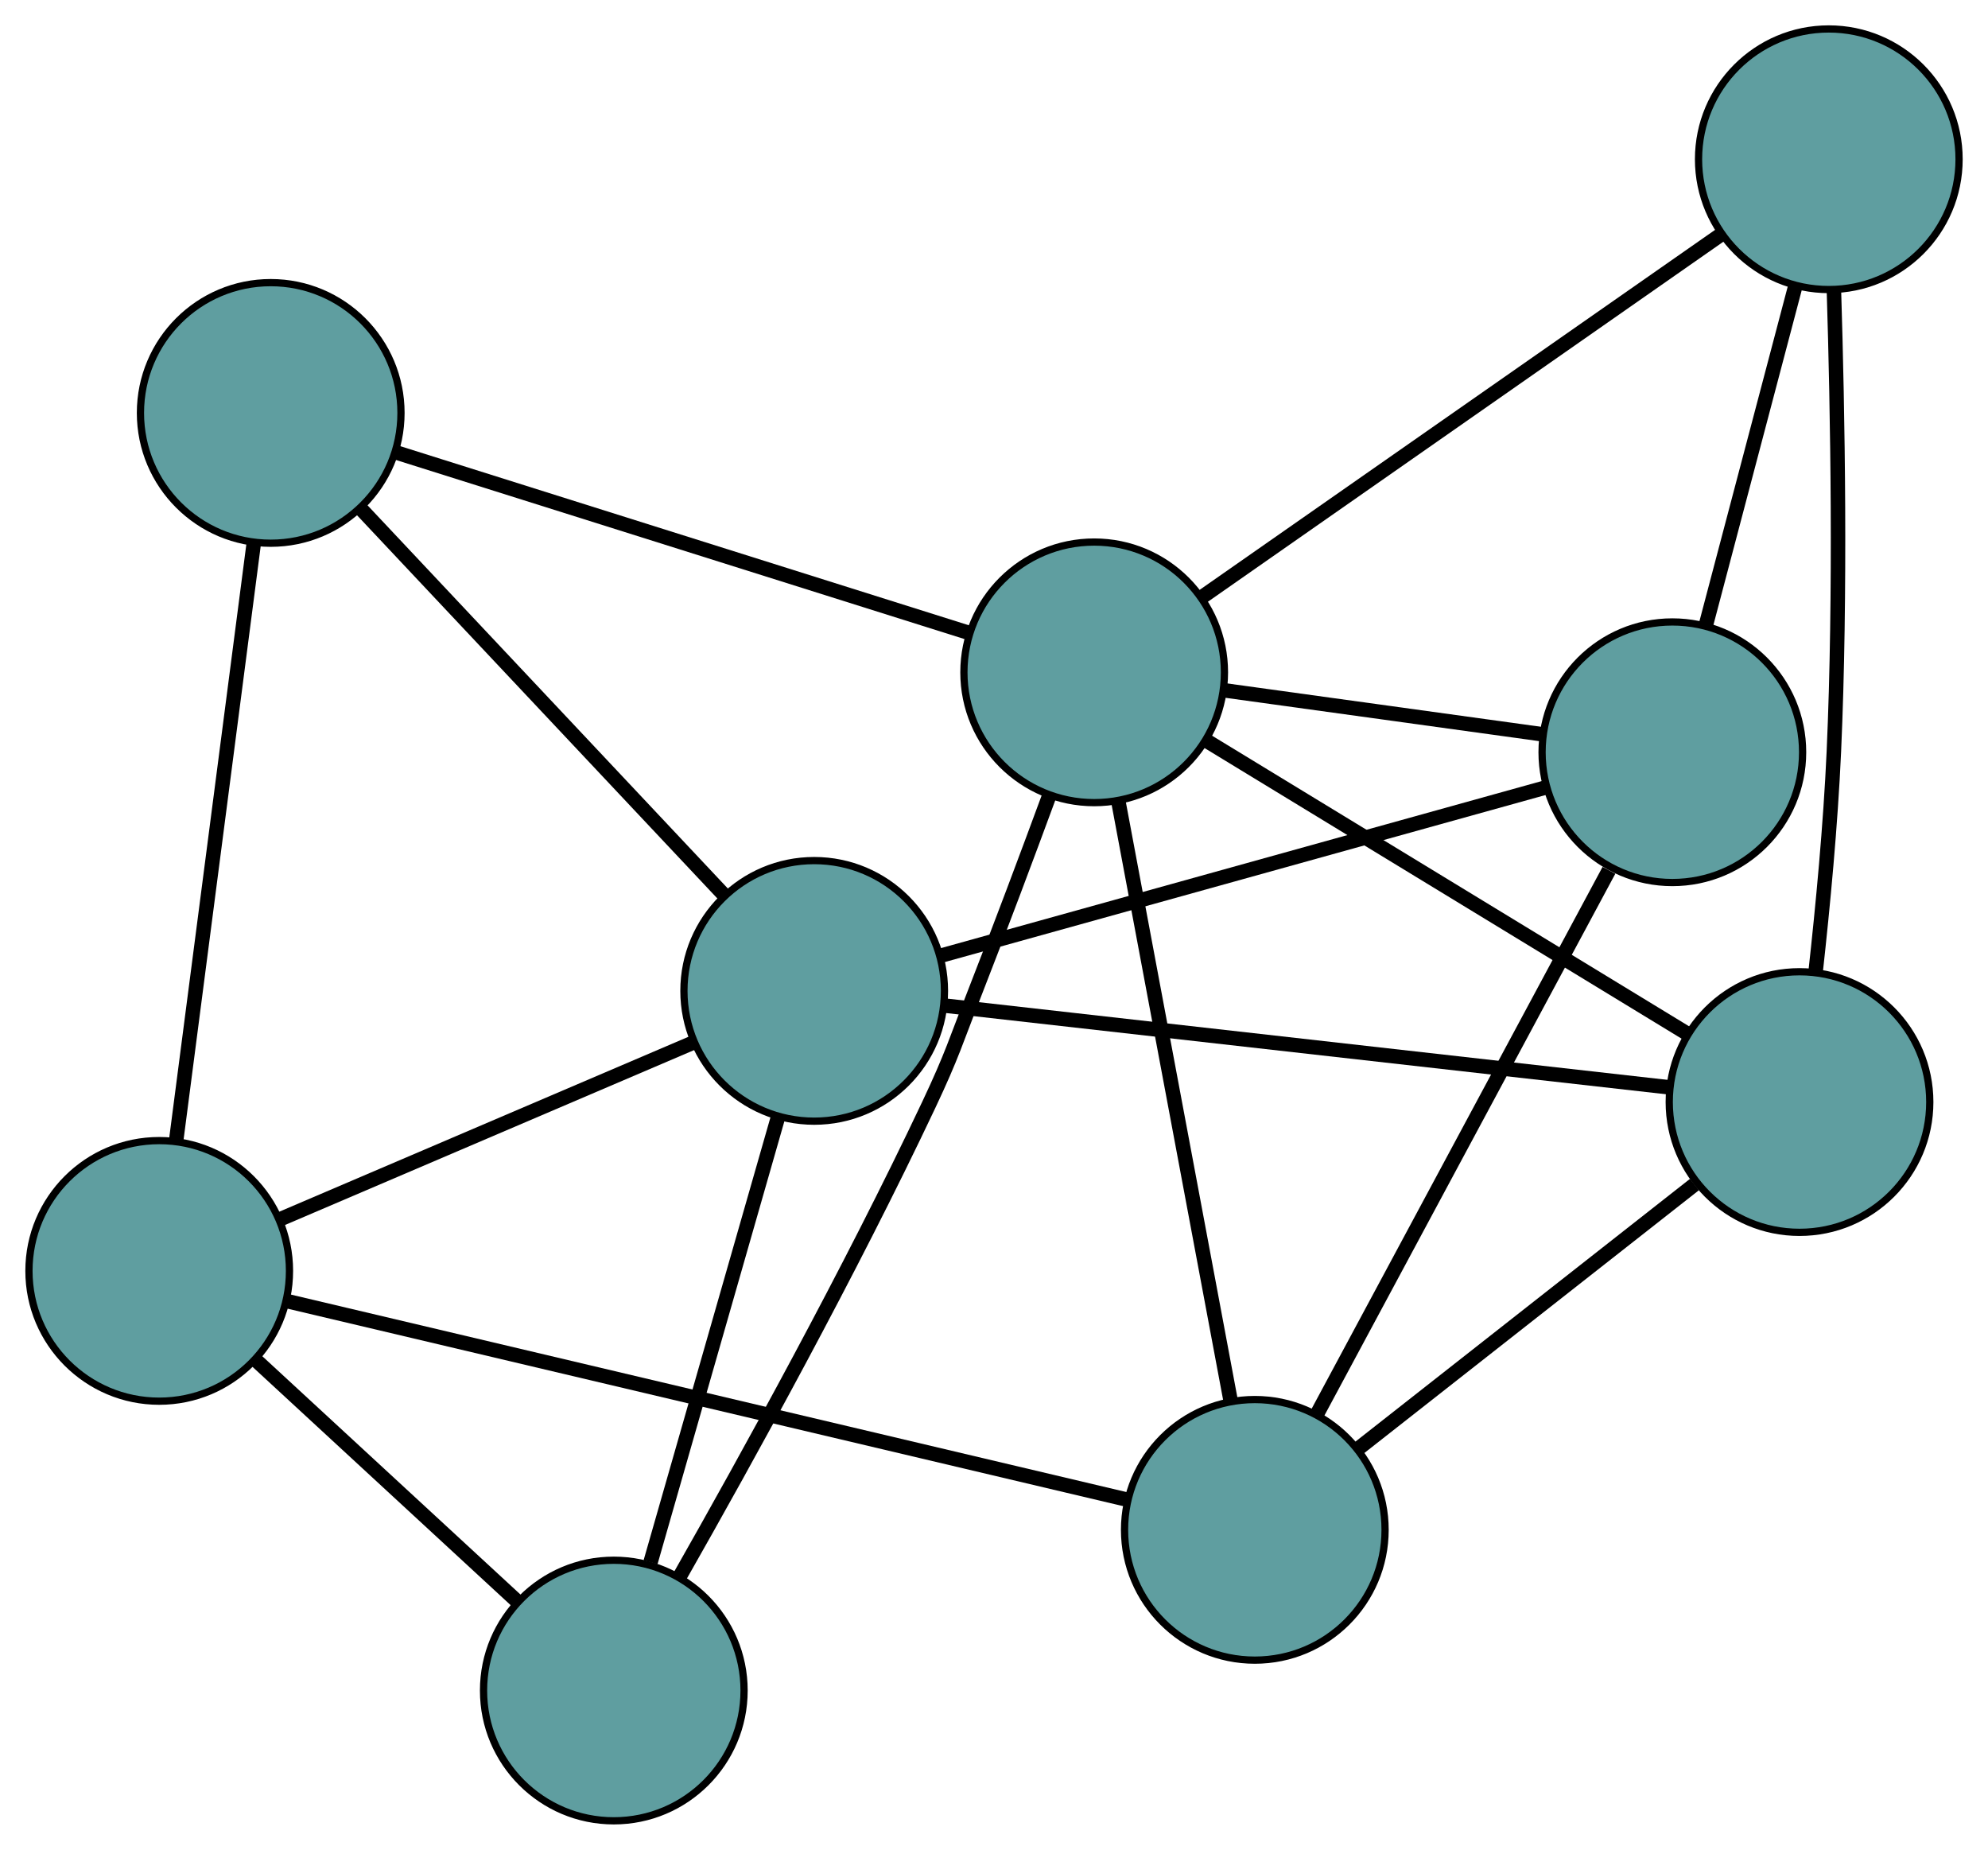 <?xml version="1.0" encoding="UTF-8" standalone="no"?>
<!DOCTYPE svg PUBLIC "-//W3C//DTD SVG 1.1//EN"
 "http://www.w3.org/Graphics/SVG/1.1/DTD/svg11.dtd">
<!-- Generated by graphviz version 2.36.0 (20140111.2315)
 -->
<!-- Title: G Pages: 1 -->
<svg width="100%" height="100%"
 viewBox="0.00 0.00 274.69 255.54" xmlns="http://www.w3.org/2000/svg" xmlns:xlink="http://www.w3.org/1999/xlink">
<g id="graph0" class="graph" transform="scale(1 1) rotate(0) translate(4 251.541)">
<title>G</title>
<!-- 0 -->
<g id="node1" class="node"><title>0</title>
<ellipse fill="cadetblue" stroke="black" cx="80.812" cy="-18" rx="18" ry="18"/>
</g>
<!-- 4 -->
<g id="node5" class="node"><title>4</title>
<ellipse fill="cadetblue" stroke="black" cx="18" cy="-75.971" rx="18" ry="18"/>
</g>
<!-- 0&#45;&#45;4 -->
<g id="edge1" class="edge"><title>0&#45;&#45;4</title>
<path fill="none" stroke="black" stroke-width="2" d="M67.491,-30.294C56.832,-40.132 41.956,-53.861 31.302,-63.694"/>
</g>
<!-- 7 -->
<g id="node8" class="node"><title>7</title>
<ellipse fill="cadetblue" stroke="black" cx="108.501" cy="-114.654" rx="18" ry="18"/>
</g>
<!-- 0&#45;&#45;7 -->
<g id="edge2" class="edge"><title>0&#45;&#45;7</title>
<path fill="none" stroke="black" stroke-width="2" d="M85.891,-35.728C90.887,-53.167 98.47,-79.638 103.455,-97.039"/>
</g>
<!-- 8 -->
<g id="node9" class="node"><title>8</title>
<ellipse fill="cadetblue" stroke="black" cx="147.187" cy="-158.659" rx="18" ry="18"/>
</g>
<!-- 0&#45;&#45;8 -->
<g id="edge3" class="edge"><title>0&#45;&#45;8</title>
<path fill="none" stroke="black" stroke-width="2" d="M89.987,-33.869C99.164,-50.006 113.443,-75.849 124.343,-98.931 127.586,-105.797 128.056,-107.668 130.821,-114.739 134.259,-123.529 137.942,-133.371 140.941,-141.507"/>
</g>
<!-- 1 -->
<g id="node2" class="node"><title>1</title>
<ellipse fill="cadetblue" stroke="black" cx="33.406" cy="-194.496" rx="18" ry="18"/>
</g>
<!-- 1&#45;&#45;4 -->
<g id="edge4" class="edge"><title>1&#45;&#45;4</title>
<path fill="none" stroke="black" stroke-width="2" d="M31.066,-176.495C28.171,-154.217 23.268,-116.497 20.362,-94.142"/>
</g>
<!-- 1&#45;&#45;7 -->
<g id="edge5" class="edge"><title>1&#45;&#45;7</title>
<path fill="none" stroke="black" stroke-width="2" d="M45.807,-181.312C59.721,-166.518 82.161,-142.66 96.082,-127.858"/>
</g>
<!-- 1&#45;&#45;8 -->
<g id="edge6" class="edge"><title>1&#45;&#45;8</title>
<path fill="none" stroke="black" stroke-width="2" d="M50.687,-189.053C72.073,-182.317 108.283,-170.912 129.744,-164.153"/>
</g>
<!-- 2 -->
<g id="node3" class="node"><title>2</title>
<ellipse fill="cadetblue" stroke="black" cx="244.646" cy="-99.297" rx="18" ry="18"/>
</g>
<!-- 5 -->
<g id="node6" class="node"><title>5</title>
<ellipse fill="cadetblue" stroke="black" cx="248.693" cy="-229.541" rx="18" ry="18"/>
</g>
<!-- 2&#45;&#45;5 -->
<g id="edge7" class="edge"><title>2&#45;&#45;5</title>
<path fill="none" stroke="black" stroke-width="2" d="M246.86,-117.202C247.871,-126.321 248.942,-137.594 249.394,-147.72 250.369,-169.575 249.918,-194.745 249.403,-211.332"/>
</g>
<!-- 6 -->
<g id="node7" class="node"><title>6</title>
<ellipse fill="cadetblue" stroke="black" cx="169.383" cy="-40.198" rx="18" ry="18"/>
</g>
<!-- 2&#45;&#45;6 -->
<g id="edge8" class="edge"><title>2&#45;&#45;6</title>
<path fill="none" stroke="black" stroke-width="2" d="M230.134,-87.903C216.722,-77.37 196.911,-61.814 183.594,-51.358"/>
</g>
<!-- 2&#45;&#45;7 -->
<g id="edge9" class="edge"><title>2&#45;&#45;7</title>
<path fill="none" stroke="black" stroke-width="2" d="M226.567,-101.337C200.527,-104.274 152.736,-109.665 126.655,-112.607"/>
</g>
<!-- 2&#45;&#45;8 -->
<g id="edge10" class="edge"><title>2&#45;&#45;8</title>
<path fill="none" stroke="black" stroke-width="2" d="M228.988,-108.835C210.801,-119.912 180.977,-138.078 162.807,-149.145"/>
</g>
<!-- 3 -->
<g id="node4" class="node"><title>3</title>
<ellipse fill="cadetblue" stroke="black" cx="227.074" cy="-147.621" rx="18" ry="18"/>
</g>
<!-- 3&#45;&#45;5 -->
<g id="edge11" class="edge"><title>3&#45;&#45;5</title>
<path fill="none" stroke="black" stroke-width="2" d="M231.765,-165.396C235.416,-179.231 240.456,-198.328 244.086,-212.081"/>
</g>
<!-- 3&#45;&#45;6 -->
<g id="edge12" class="edge"><title>3&#45;&#45;6</title>
<path fill="none" stroke="black" stroke-width="2" d="M218.312,-131.306C207.406,-110.998 188.895,-76.53 178.038,-56.315"/>
</g>
<!-- 3&#45;&#45;7 -->
<g id="edge13" class="edge"><title>3&#45;&#45;7</title>
<path fill="none" stroke="black" stroke-width="2" d="M209.578,-142.756C187.16,-136.524 148.522,-125.781 126.069,-119.539"/>
</g>
<!-- 3&#45;&#45;8 -->
<g id="edge14" class="edge"><title>3&#45;&#45;8</title>
<path fill="none" stroke="black" stroke-width="2" d="M208.947,-150.125C195.873,-151.932 178.301,-154.36 165.243,-156.164"/>
</g>
<!-- 4&#45;&#45;6 -->
<g id="edge15" class="edge"><title>4&#45;&#45;6</title>
<path fill="none" stroke="black" stroke-width="2" d="M35.662,-71.797C64.832,-64.904 122.737,-51.221 151.833,-44.345"/>
</g>
<!-- 4&#45;&#45;7 -->
<g id="edge16" class="edge"><title>4&#45;&#45;7</title>
<path fill="none" stroke="black" stroke-width="2" d="M34.599,-83.066C50.827,-90.002 75.405,-100.508 91.701,-107.473"/>
</g>
<!-- 5&#45;&#45;8 -->
<g id="edge17" class="edge"><title>5&#45;&#45;8</title>
<path fill="none" stroke="black" stroke-width="2" d="M233.716,-219.082C214.524,-205.68 181.447,-182.583 162.226,-169.161"/>
</g>
<!-- 6&#45;&#45;8 -->
<g id="edge18" class="edge"><title>6&#45;&#45;8</title>
<path fill="none" stroke="black" stroke-width="2" d="M166.06,-57.933C161.875,-80.265 154.728,-118.414 150.533,-140.803"/>
</g>
</g>
</svg>

